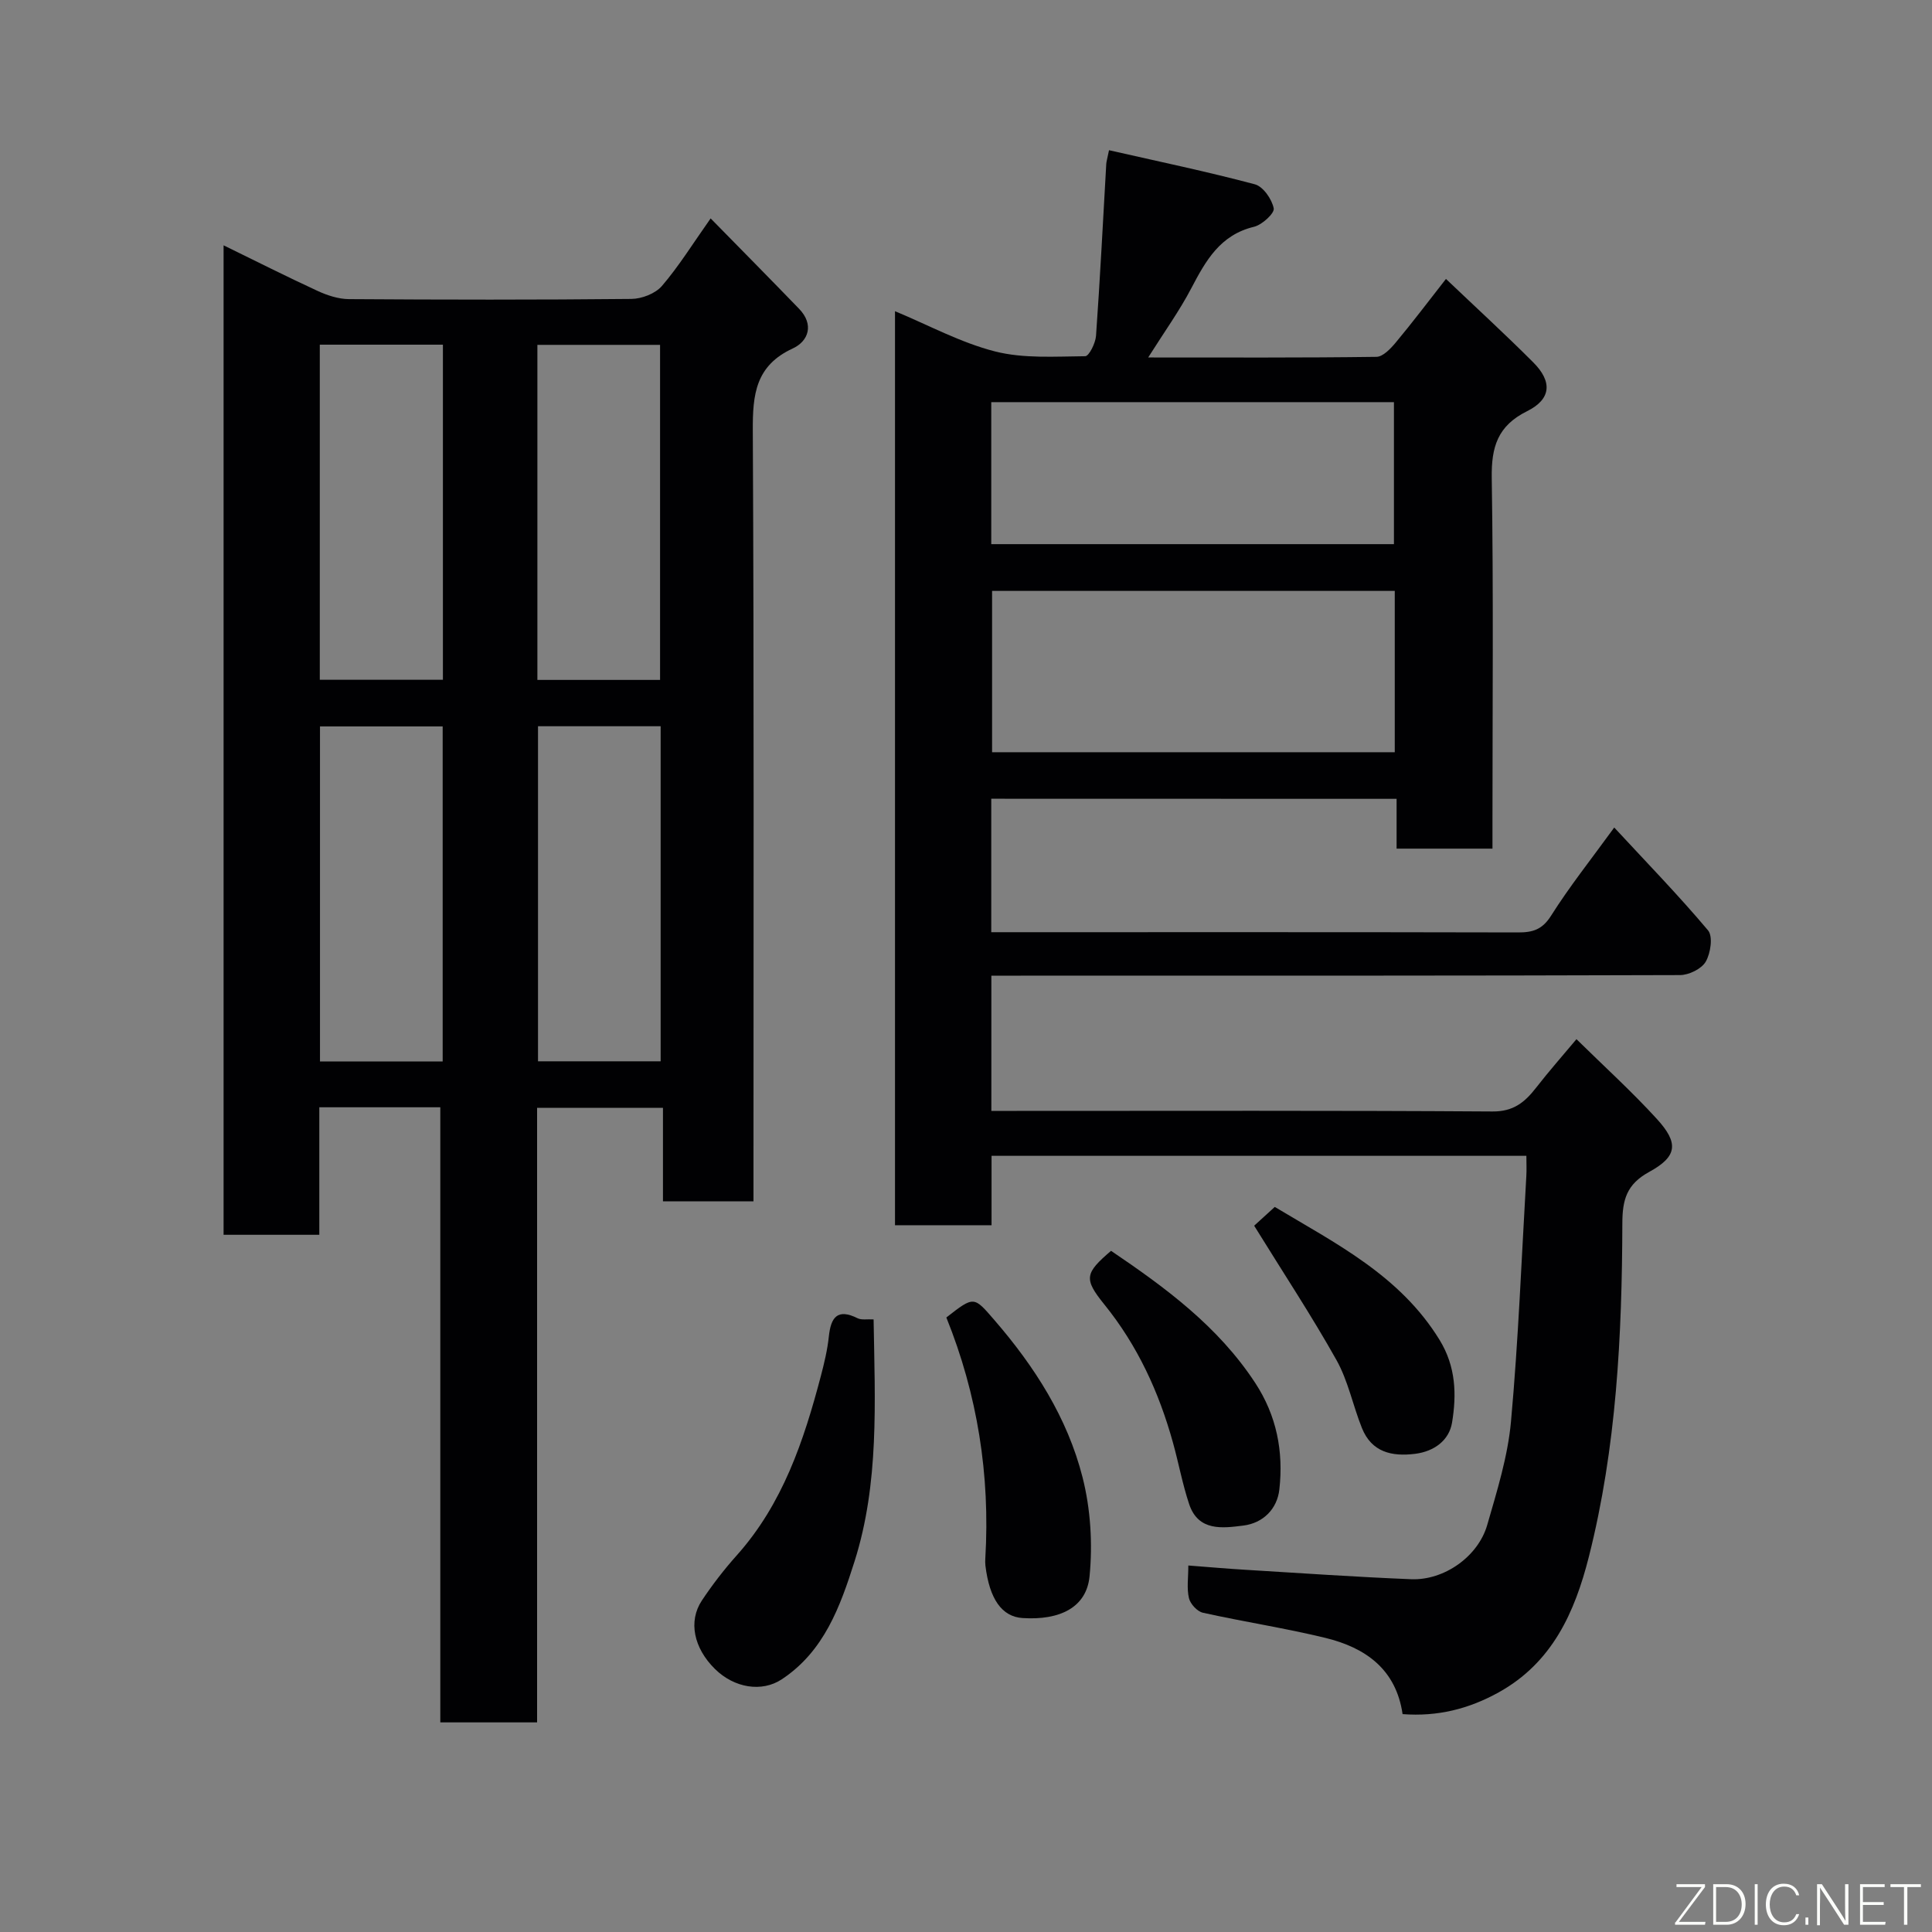 <svg enable-background="new 0 0 400 400" viewBox="0 0 400 400" xmlns="http://www.w3.org/2000/svg"><rect x="0" y="0" width="400" height="400" fill="#808080" stroke="none"/><path d="m205.23 165.37v27.63h4.58c34.83 0 69.65-.03 104.48.05 3.05.01 5.02-.58 6.84-3.46 3.82-6.05 8.3-11.68 13.08-18.26 6.64 7.17 13.29 14.01 19.42 21.29 1.05 1.24.54 4.74-.48 6.49-.87 1.49-3.49 2.77-5.33 2.77-45.49.15-90.98.12-136.47.12-1.95 0-3.91 0-6.1 0v28h5.28c32.83 0 65.65-.1 98.48.12 4.31.03 6.66-1.89 8.99-4.88 2.69-3.46 5.59-6.74 8.39-10.09 5.7 5.61 11.44 10.81 16.64 16.51 4.56 4.99 4.28 7.77-1.58 10.97-4.68 2.56-5.55 5.76-5.56 10.65-.07 23.21-1.2 46.37-6.93 69.02-2.91 11.48-7.55 21.92-18.68 28.09-6.19 3.43-12.65 5.05-19.89 4.5-1.36-9.33-7.72-13.77-15.98-15.78-8.38-2.04-16.94-3.34-25.36-5.21-1.17-.26-2.61-1.82-2.89-3.02-.48-2.02-.13-4.23-.13-6.76 4.29.33 8.15.67 12.02.9 11.36.69 22.72 1.48 34.1 1.94 6.83.28 13.88-4.68 15.77-11.25 2.02-7.02 4.25-14.14 4.91-21.35 1.54-16.92 2.19-33.92 3.18-50.88.08-1.29.01-2.59.01-4.18-36.99 0-73.59 0-110.73 0v14.37c-6.93 0-13.31 0-19.99 0 0-62.99 0-125.91 0-189.24 6.91 2.87 13.58 6.51 20.71 8.33 5.94 1.51 12.43 1.04 18.67.99.79-.01 2.13-2.7 2.24-4.22.84-11.85 1.44-23.73 2.12-35.59.03-.48.18-.95.57-2.84 10.15 2.31 20.25 4.41 30.2 7.06 1.71.46 3.53 3.08 3.9 4.98.2 1.01-2.41 3.41-4.07 3.81-7.01 1.68-9.98 6.98-12.98 12.7-2.47 4.72-5.61 9.08-8.94 14.36 16.42 0 31.84.08 47.26-.13 1.36-.02 2.95-1.71 4-2.97 3.46-4.15 6.72-8.47 10.39-13.16 6.22 5.92 12.28 11.47 18.08 17.28 3.98 3.99 3.73 7.61-1.28 10.1-6.12 3.04-7.42 7.42-7.32 13.85.37 23.66.15 47.32.15 70.98v5.74c-6.71 0-13.1 0-19.85 0 0-3.39 0-6.67 0-10.31-28.08-.02-55.8-.02-83.92-.02zm83.54-43.03c-28.08 0-55.78 0-83.37 0v33.4h83.37c0-11.17 0-22.1 0-33.4zm-83.54-9.68h83.37c0-10.06 0-19.78 0-29.4-27.98 0-55.56 0-83.37 0z" fill="#010103"/><path d="m91.16 229.25c-8.82 0-16.75 0-25.05 0v26.4c-6.75 0-13.13 0-19.82 0 0-68.09 0-136.16 0-204.86 6.62 3.23 12.98 6.45 19.44 9.43 2.01.93 4.32 1.69 6.5 1.71 19.49.13 38.99.16 58.48-.04 2.16-.02 4.97-1.1 6.33-2.68 3.49-4.06 6.34-8.68 10.09-13.99 6.23 6.35 12.3 12.49 18.3 18.7 3.16 3.26 1.98 6.71-1.31 8.23-7.69 3.55-8.3 9.52-8.26 16.96.26 51.15.14 102.29.14 153.44v6.18c-6.32 0-12.25 0-18.74 0 0-6.24 0-12.64 0-19.37-8.93 0-17.31 0-26.06 0v127.24c-6.73 0-13.11 0-20.04 0 0-42.25 0-84.62 0-127.35zm-24.95-88.51h25.49c0-23.3 0-46.33 0-69.38-8.68 0-17.06 0-25.49 0zm70.45.03c0-23.42 0-46.45 0-69.37-8.73 0-17.11 0-25.4 0v69.37zm-45.01 79c0-23.42 0-46.46 0-69.37-8.73 0-17.11 0-25.4 0v69.37zm45.13-69.41c-8.78 0-17.16 0-25.39 0v69.37h25.39c0-23.19 0-46.1 0-69.37z" fill="#010103"/><path d="m180.87 273.17c.28 17.19 1.18 33.91-3.94 50.08-2.96 9.33-6.29 18.63-15.07 24.43-4.14 2.74-9.84 1.8-13.83-2.13-4.39-4.32-5.58-9.87-2.71-14.19 2.17-3.26 4.58-6.39 7.19-9.31 9.55-10.67 13.91-23.74 17.45-37.2.7-2.67 1.35-5.39 1.64-8.12.42-3.98 1.75-5.91 5.98-3.79.82.39 1.95.15 3.29.23z" fill="#010103"/><path d="m195.93 272.77c5.78-4.51 5.68-4.39 9.96.55 8.32 9.62 15.11 20.22 18.24 32.54 1.67 6.56 2.11 13.76 1.45 20.5-.63 6.44-6.14 9.14-13.87 8.64-4.27-.28-6.85-3.91-7.69-10.86-.06-.49-.05-1-.02-1.5 1.02-17.26-1.64-33.94-8.07-49.87z" fill="#010103"/><path d="m230.03 258.97c11.27 7.62 22.16 15.63 29.83 27.32 4.47 6.81 5.89 14.22 5.02 22.06-.45 4.11-3.41 6.99-7.44 7.5-4.3.54-9.34 1.26-11.24-4.44-1.38-4.14-2.17-8.48-3.34-12.69-2.9-10.47-7.34-20.15-14.24-28.67-4.28-5.31-4.01-6.43 1.41-11.08z" fill="#010103"/><path d="m259.66 253.77c.76-.69 2.34-2.14 4.27-3.89 12.57 7.55 25.91 14.16 34.12 27.54 3.39 5.53 3.54 11.31 2.58 17.12-.6 3.65-3.67 5.96-7.65 6.46-4.83.6-8.99-.34-11-5.32-1.87-4.65-2.85-9.76-5.27-14.08-5.15-9.19-10.98-18.01-17.05-27.83z" fill="#010103"/><g fill="#fbfcfa"><path d="m346.9 398 5.4-7.3h-5.2v-.6h5.9v.6l-5.4 7.2h5.5l-.1.6h-6.2v-.5z"/><path d="m354.7 390.1h2.8c2.3 0 3.9 1.6 3.9 4.1s-1.6 4.3-3.9 4.3h-2.8zm.6 7.8h2c2.2 0 3.3-1.6 3.3-3.6 0-1.8-1-3.6-3.3-3.6h-2z"/><path d="m363.9 390.1v8.4h-.6v-8.4h1.6z"/><path d="m372.5 396.3c-.4 1.3-1.4 2.3-3.2 2.3-2.4 0-3.7-1.9-3.7-4.3 0-2.3 1.2-4.3 3.7-4.3 1.8 0 2.9 1 3.2 2.4h-.6c-.4-1.1-1.1-1.8-2.5-1.8-2.1 0-3 1.9-3 3.7s.9 3.7 3 3.7c1.4 0 2.1-.7 2.5-1.7z"/><path d="m373.8 398.5v-1.5h.6v1.5z"/><path d="m376.2 398.5v-8.4h1c1.3 2 4.4 6.7 4.9 7.6-.1-1.2-.1-2.4-.1-3.8v-3.8h.7v8.4h-.9c-1.2-1.9-4.4-6.8-5-7.7.1 1.1 0 2.3 0 3.9v3.9h-.6z"/><path d="m390 394.4h-4.3v3.5h4.7l-.1.6h-5.2v-8.4h5.1v.6h-4.5v3.1h4.3z"/><path d="m394.2 390.7h-2.8v-.6h6.3v.6h-2.8v7.8h-.7z"/></g></svg>